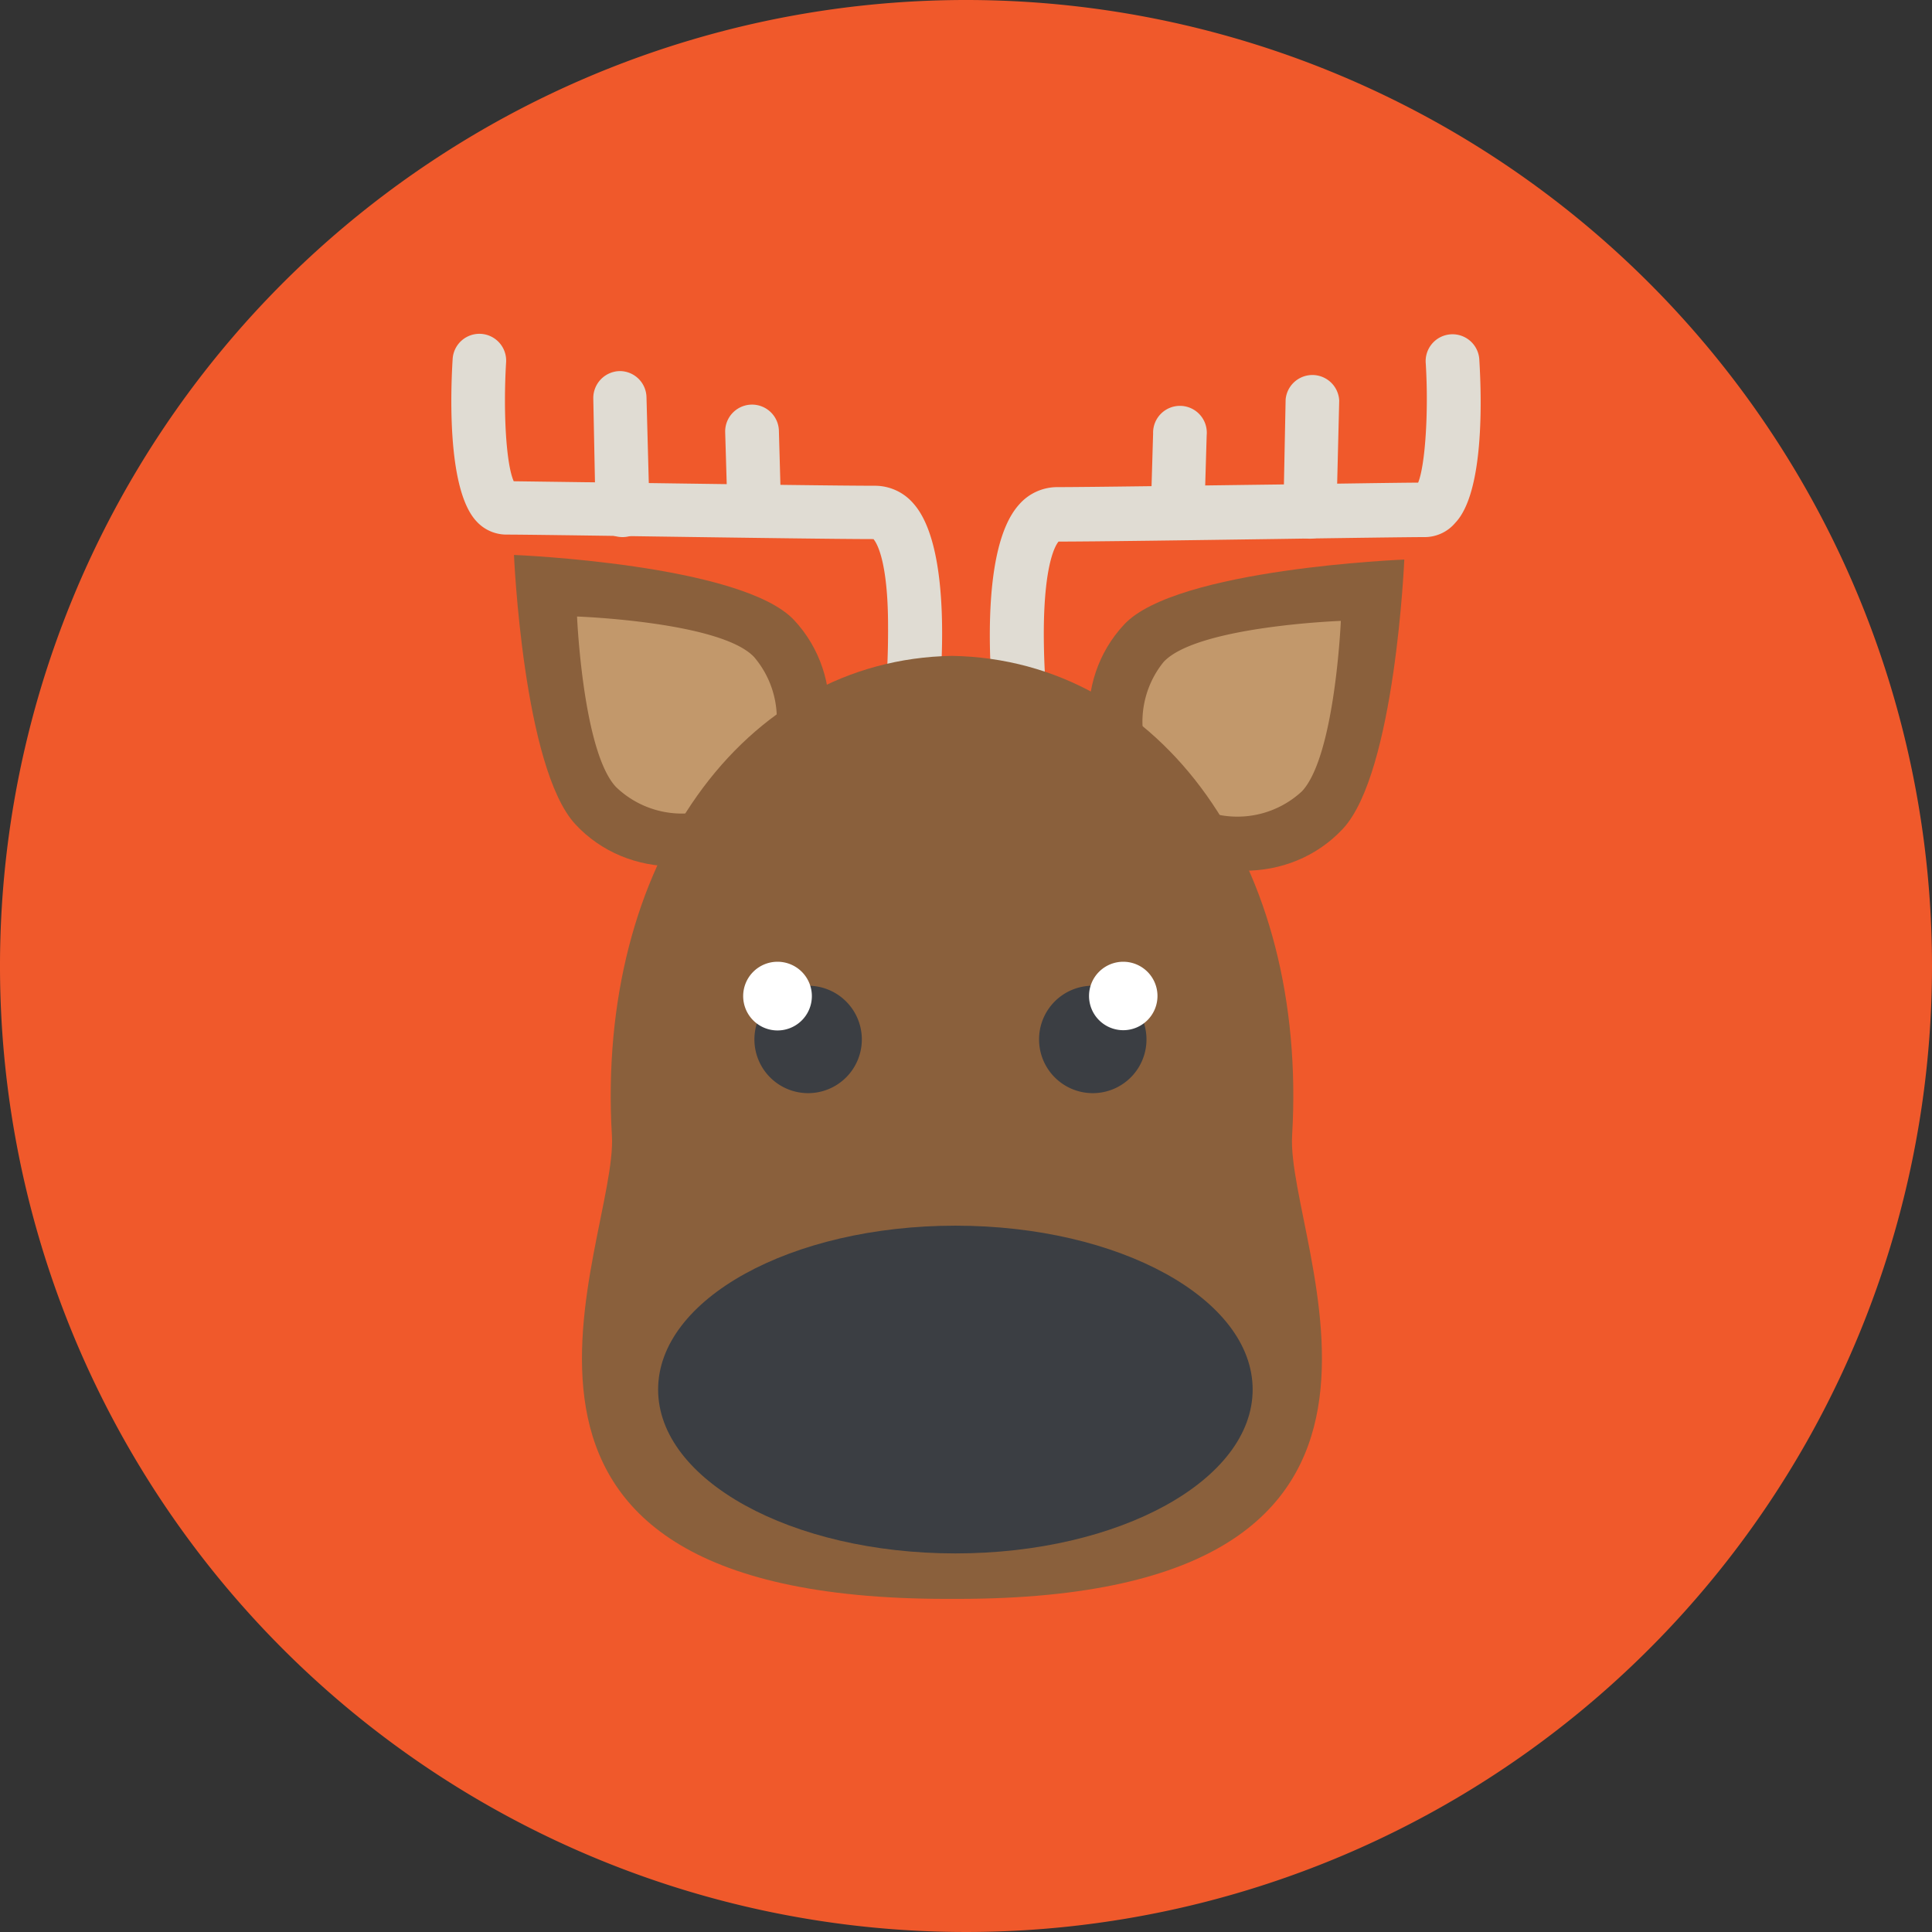 <svg xmlns="http://www.w3.org/2000/svg" width="154.68" height="154.68" viewBox="0 0 154.68 154.68">
  <rect x="0" y="0" width="154.68" height="154.68" fill="#333333" stroke="none"/>
  <defs>
    <style>
      .cls-1 {
        fill: #f0592b;
      }

      .cls-2 {
        fill: #8a603c;
      }

      .cls-3 {
        fill: #c2986b;
      }

      .cls-4 {
        fill: #e0dcd3;
      }

      .cls-5 {
        fill: #3b3e43;
      }

      .cls-6 {
        fill: #fff;
      }
    </style>
  </defs>
  <g id="Слой_2" data-name="Слой 2">
    <g id="background">
      <path class="cls-1" d="M154.68,77.34A77.34,77.34,0,1,1,77.34,0,77.34,77.34,0,0,1,154.68,77.34Z"/>
    </g>
    <g id="object">
      <g>
        <g>
          <path class="cls-2" d="M63.58,49.65c4.19,4.49,3.67,11.8-1.16,16.31S50.26,70.51,46.07,66s-4.92-21.57-4.92-21.57S59.38,45.16,63.58,49.65Z"/>
          <path class="cls-3" d="M60.38,52.61A7.6,7.6,0,0,1,49.31,63c-2.65-2.84-3.11-13.64-3.11-13.64S57.73,49.77,60.38,52.61Z"/>
        </g>
        <g>
          <path class="cls-2" d="M90,50c-4.2,4.49-3.68,11.8,1.16,16.31s12.15,4.55,16.35.05,4.92-21.56,4.92-21.56S94.16,45.52,90,50Z"/>
          <path class="cls-3" d="M93.16,53a7.6,7.6,0,0,0,11.08,10.35c2.65-2.84,3.11-13.64,3.11-13.64S95.82,50.13,93.16,53Z"/>
        </g>
        <g>
          <path class="cls-4" d="M72.92,59.24l-.24,0a2.15,2.15,0,0,1-1.9-2.37,63.42,63.42,0,0,0,.32-6.71c0-5.34-.94-6.74-1.17-7-2.74,0-10.66-.11-17.66-.21-5.4-.08-10.5-.15-11.74-.15a3.24,3.24,0,0,1-2.38-1.06c-2.29-2.44-2.1-9.92-1.91-13a2.14,2.14,0,1,1,4.28.26c-.24,4,0,8.16.61,9.53l11.2.15c7.09.1,15.13.21,17.72.21a4.06,4.06,0,0,1,3.07,1.41c3.16,3.53,2.27,14,1.93,17.08A2.15,2.15,0,0,1,72.92,59.24Z"/>
          <path class="cls-4" d="M49.83,43a2.15,2.15,0,0,1-2.15-2.1l-.18-9a2.16,2.16,0,0,1,2.11-2.19h0a2.14,2.14,0,0,1,2.15,2.11L52,40.76A2.15,2.15,0,0,1,49.87,43Z"/>
          <path class="cls-4" d="M60.39,42.77a2.15,2.15,0,0,1-2.15-2.08l-.18-6.08a2.15,2.15,0,0,1,4.3-.13l.17,6.08a2.13,2.13,0,0,1-2.08,2.21Z"/>
        </g>
        <g>
          <path class="cls-4" d="M81.76,59.42a2.15,2.15,0,0,1-2.13-1.92C79.28,54.39,78.4,44,81.56,40.43A4.06,4.06,0,0,1,84.63,39c2.59,0,10.62-.12,17.72-.21,5-.07,9.35-.14,11.19-.15.56-1.37.85-5.62.61-9.53a2.15,2.15,0,1,1,4.29-.26c.19,3.1.38,10.58-1.92,13A3.21,3.21,0,0,1,114.15,43c-1.24,0-6.35.07-11.75.15-7,.1-14.91.21-17.65.21-.23.27-1.13,1.67-1.18,7A60.74,60.74,0,0,0,83.9,57,2.15,2.15,0,0,1,82,59.4Z"/>
          <path class="cls-4" d="M104.85,43.13h0a2.14,2.14,0,0,1-2.1-2.19l.18-8.95a2.15,2.15,0,0,1,4.29.09L107,41A2.14,2.14,0,0,1,104.85,43.13Z"/>
          <path class="cls-4" d="M94.29,43h-.07a2.15,2.15,0,0,1-2.08-2.21l.18-6.08a2.15,2.15,0,1,1,4.29.13l-.18,6.08A2.14,2.14,0,0,1,94.29,43Z"/>
        </g>
        <path class="cls-2" d="M103.45,90.91C104.73,69.21,93,52.8,76.22,52.51h0c-16.78.29-28.5,16.7-27.23,38.4.52,8.73-15,37.1,26.81,37.1h.88C118.41,128,102.93,99.64,103.45,90.91Z"/>
        <path class="cls-5" d="M100.29,111.25c0,7.25-10.66,13.12-23.8,13.12s-23.8-5.87-23.8-13.12,10.65-13.12,23.8-13.12S100.29,104,100.29,111.25Z"/>
        <g>
          <path class="cls-5" d="M69,83.22a4.3,4.3,0,1,1-4.3-4.3A4.3,4.3,0,0,1,69,83.22Z"/>
          <path class="cls-6" d="M65,79.76A2.75,2.75,0,1,1,62.25,77,2.75,2.75,0,0,1,65,79.76Z"/>
        </g>
        <g>
          <path class="cls-5" d="M83.19,83.22a4.3,4.3,0,1,0,4.3-4.3A4.29,4.29,0,0,0,83.19,83.22Z"/>
          <path class="cls-6" d="M87.19,79.76A2.74,2.74,0,1,0,89.93,77,2.74,2.74,0,0,0,87.19,79.76Z"/>
        </g>
      </g>
    </g>
  </g>
</svg>
